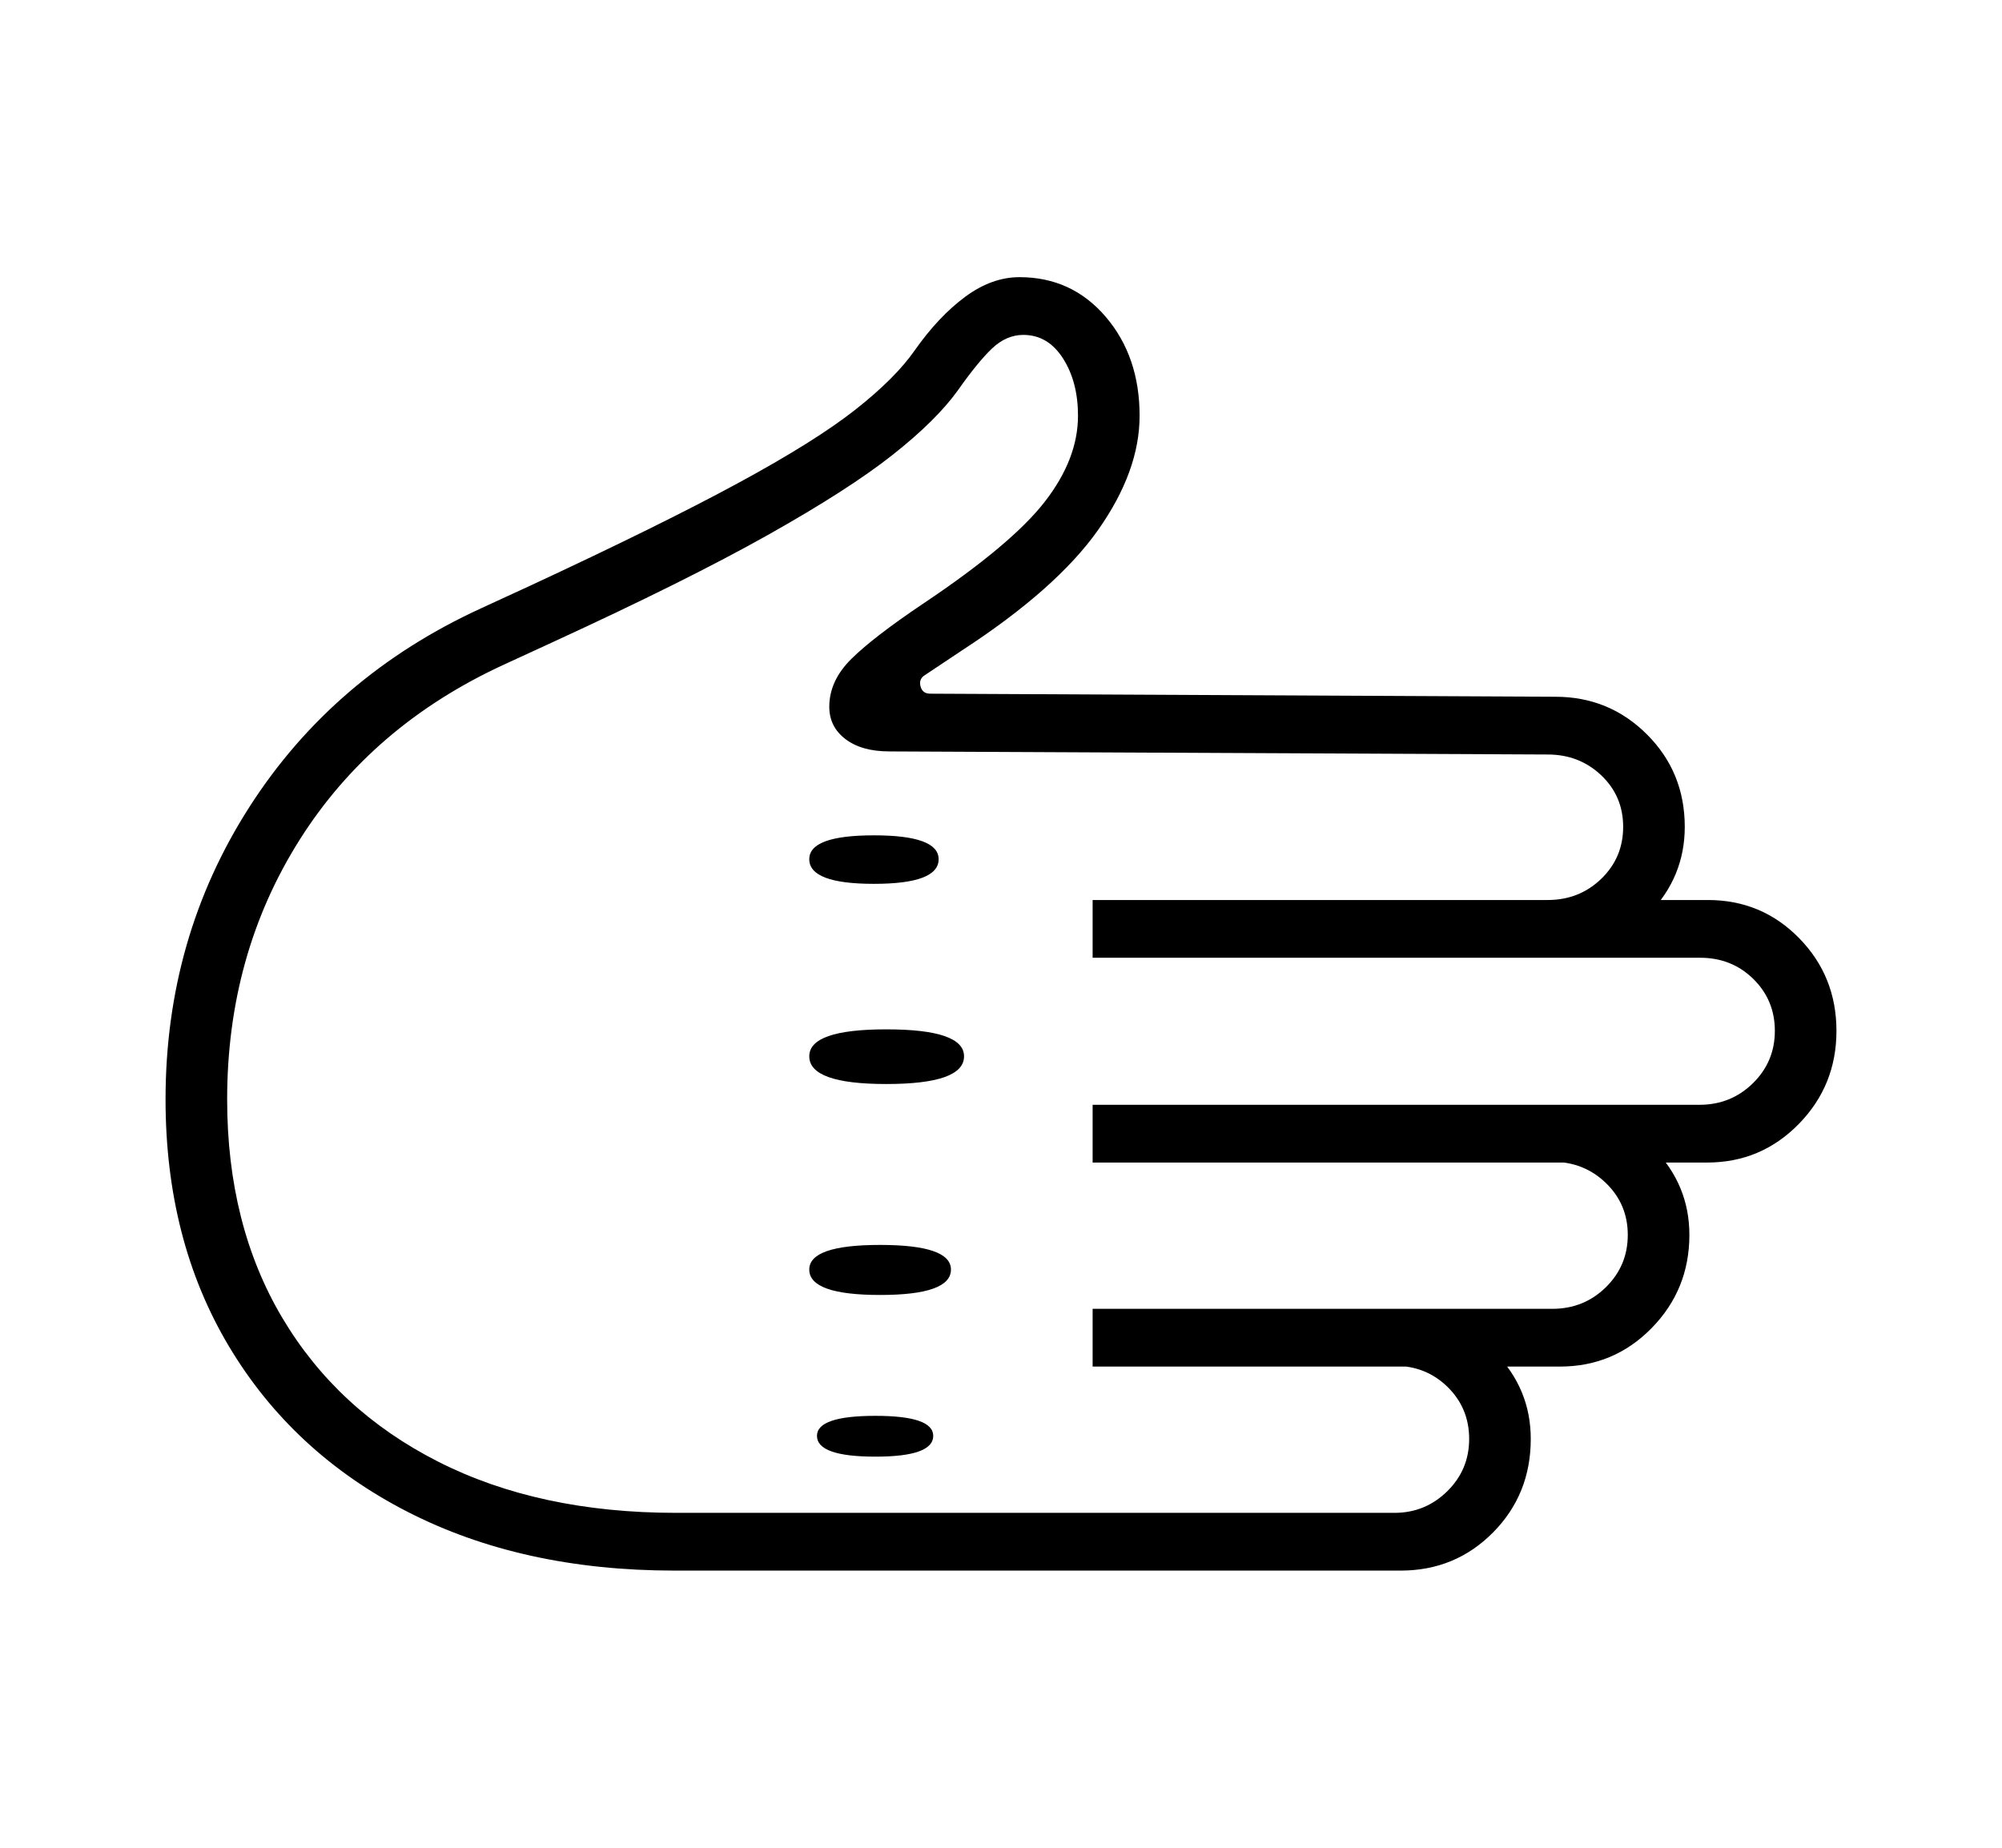 <svg xmlns="http://www.w3.org/2000/svg"
    viewBox="0 0 2600 2400">
  <!--
Copyright 2013 Google LLC
Noto is a trademark of Google Inc.
This Font Software is licensed under the SIL Open Font License, Version 1.1. This Font Software is distributed on an "AS IS" BASIS, WITHOUT WARRANTIES OR CONDITIONS OF ANY KIND, either express or implied. See the SIL Open Font License for the specific language, permissions and limitations governing your use of this Font Software.
http://scripts.sil.org/OFL
  -->
<path d="M1819 2040L876 2040Q678 2040 529 1963.5 380 1887 297.5 1749 215 1611 215 1428L215 1428Q215 1218 324 1048 433 878 625 790L625 790 688 761Q858 682 958.5 627.5 1059 573 1111 532 1163 491 1188 455L1188 455Q1219 411 1253.5 385.5 1288 360 1324 360L1324 360Q1392 360 1436 411.5 1480 463 1480 540L1480 540Q1480 612 1426 688.5 1372 765 1249 845L1249 845 1201 877Q1193 882 1195.5 891.5 1198 901 1208 901L1208 901 2020 905Q2090 905 2139 954 2188 1003 2188 1074L2188 1074Q2188 1139 2141.5 1187 2095 1235 2030 1242L2030 1242 2010 1169Q2051 1169 2079.5 1141.5 2108 1114 2108 1074L2108 1074Q2108 1034 2079.5 1007 2051 980 2010 980L2010 980 1155 976Q1119 976 1098 960 1077 944 1077 918L1077 918Q1077 884 1106 855.5 1135 827 1199 784L1199 784Q1314 707 1357 651.5 1400 596 1400 540L1400 540Q1400 496 1380.5 465.5 1361 435 1329 435L1329 435Q1307 435 1288.5 452.5 1270 470 1244 507L1244 507Q1216 546 1159 591 1102 636 997 695 892 754 718 834L718 834 655 863Q483 942 389 1091 295 1240 295 1428L295 1428Q295 1591 366.5 1711.5 438 1832 569 1898.5 700 1965 878 1965L878 1965 1811 1965Q1851 1965 1879.5 1937 1908 1909 1908 1869L1908 1869Q1908 1829 1880 1801.5 1852 1774 1811 1774L1811 1774 1830 1702Q1895 1709 1941.5 1756.5 1988 1804 1988 1869L1988 1869Q1988 1941 1939 1990.5 1890 2040 1819 2040L1819 2040ZM1137 1892L1137 1892Q1061 1892 1061 1865L1061 1865Q1061 1839 1137 1839L1137 1839Q1212 1839 1212 1865L1212 1865Q1212 1892 1137 1892ZM1143 1682L1143 1682Q1051 1682 1051 1649L1051 1649Q1051 1617 1143 1617L1143 1617Q1235 1617 1235 1649L1235 1649Q1235 1682 1143 1682ZM1151 1408L1151 1408Q1051 1408 1051 1372L1051 1372Q1051 1337 1151 1337L1151 1337Q1252 1337 1252 1372L1252 1372Q1252 1408 1151 1408ZM1135 1148L1135 1148Q1051 1148 1051 1116L1051 1116Q1051 1085 1135 1085L1135 1085Q1219 1085 1219 1116L1219 1116Q1219 1148 1135 1148ZM2026 1775L1419 1775 1419 1700 2016 1700Q2057 1700 2085.5 1672 2114 1644 2114 1604L2114 1604Q2114 1564 2085.5 1536.5 2057 1509 2016 1509L2016 1509 2036 1437Q2101 1444 2147.5 1491.5 2194 1539 2194 1604L2194 1604Q2194 1675 2145 1725 2096 1775 2026 1775L2026 1775ZM2217 1510L1419 1510 1419 1435 2207 1435Q2248 1435 2276.5 1407 2305 1379 2305 1339L2305 1339Q2305 1299 2277 1271.5 2249 1244 2208 1244L2208 1244 1419 1244 1419 1169 2218 1169Q2288 1169 2336.5 1218.5 2385 1268 2385 1339L2385 1339Q2385 1410 2336 1460 2287 1510 2217 1510L2217 1510Z"/>
</svg>